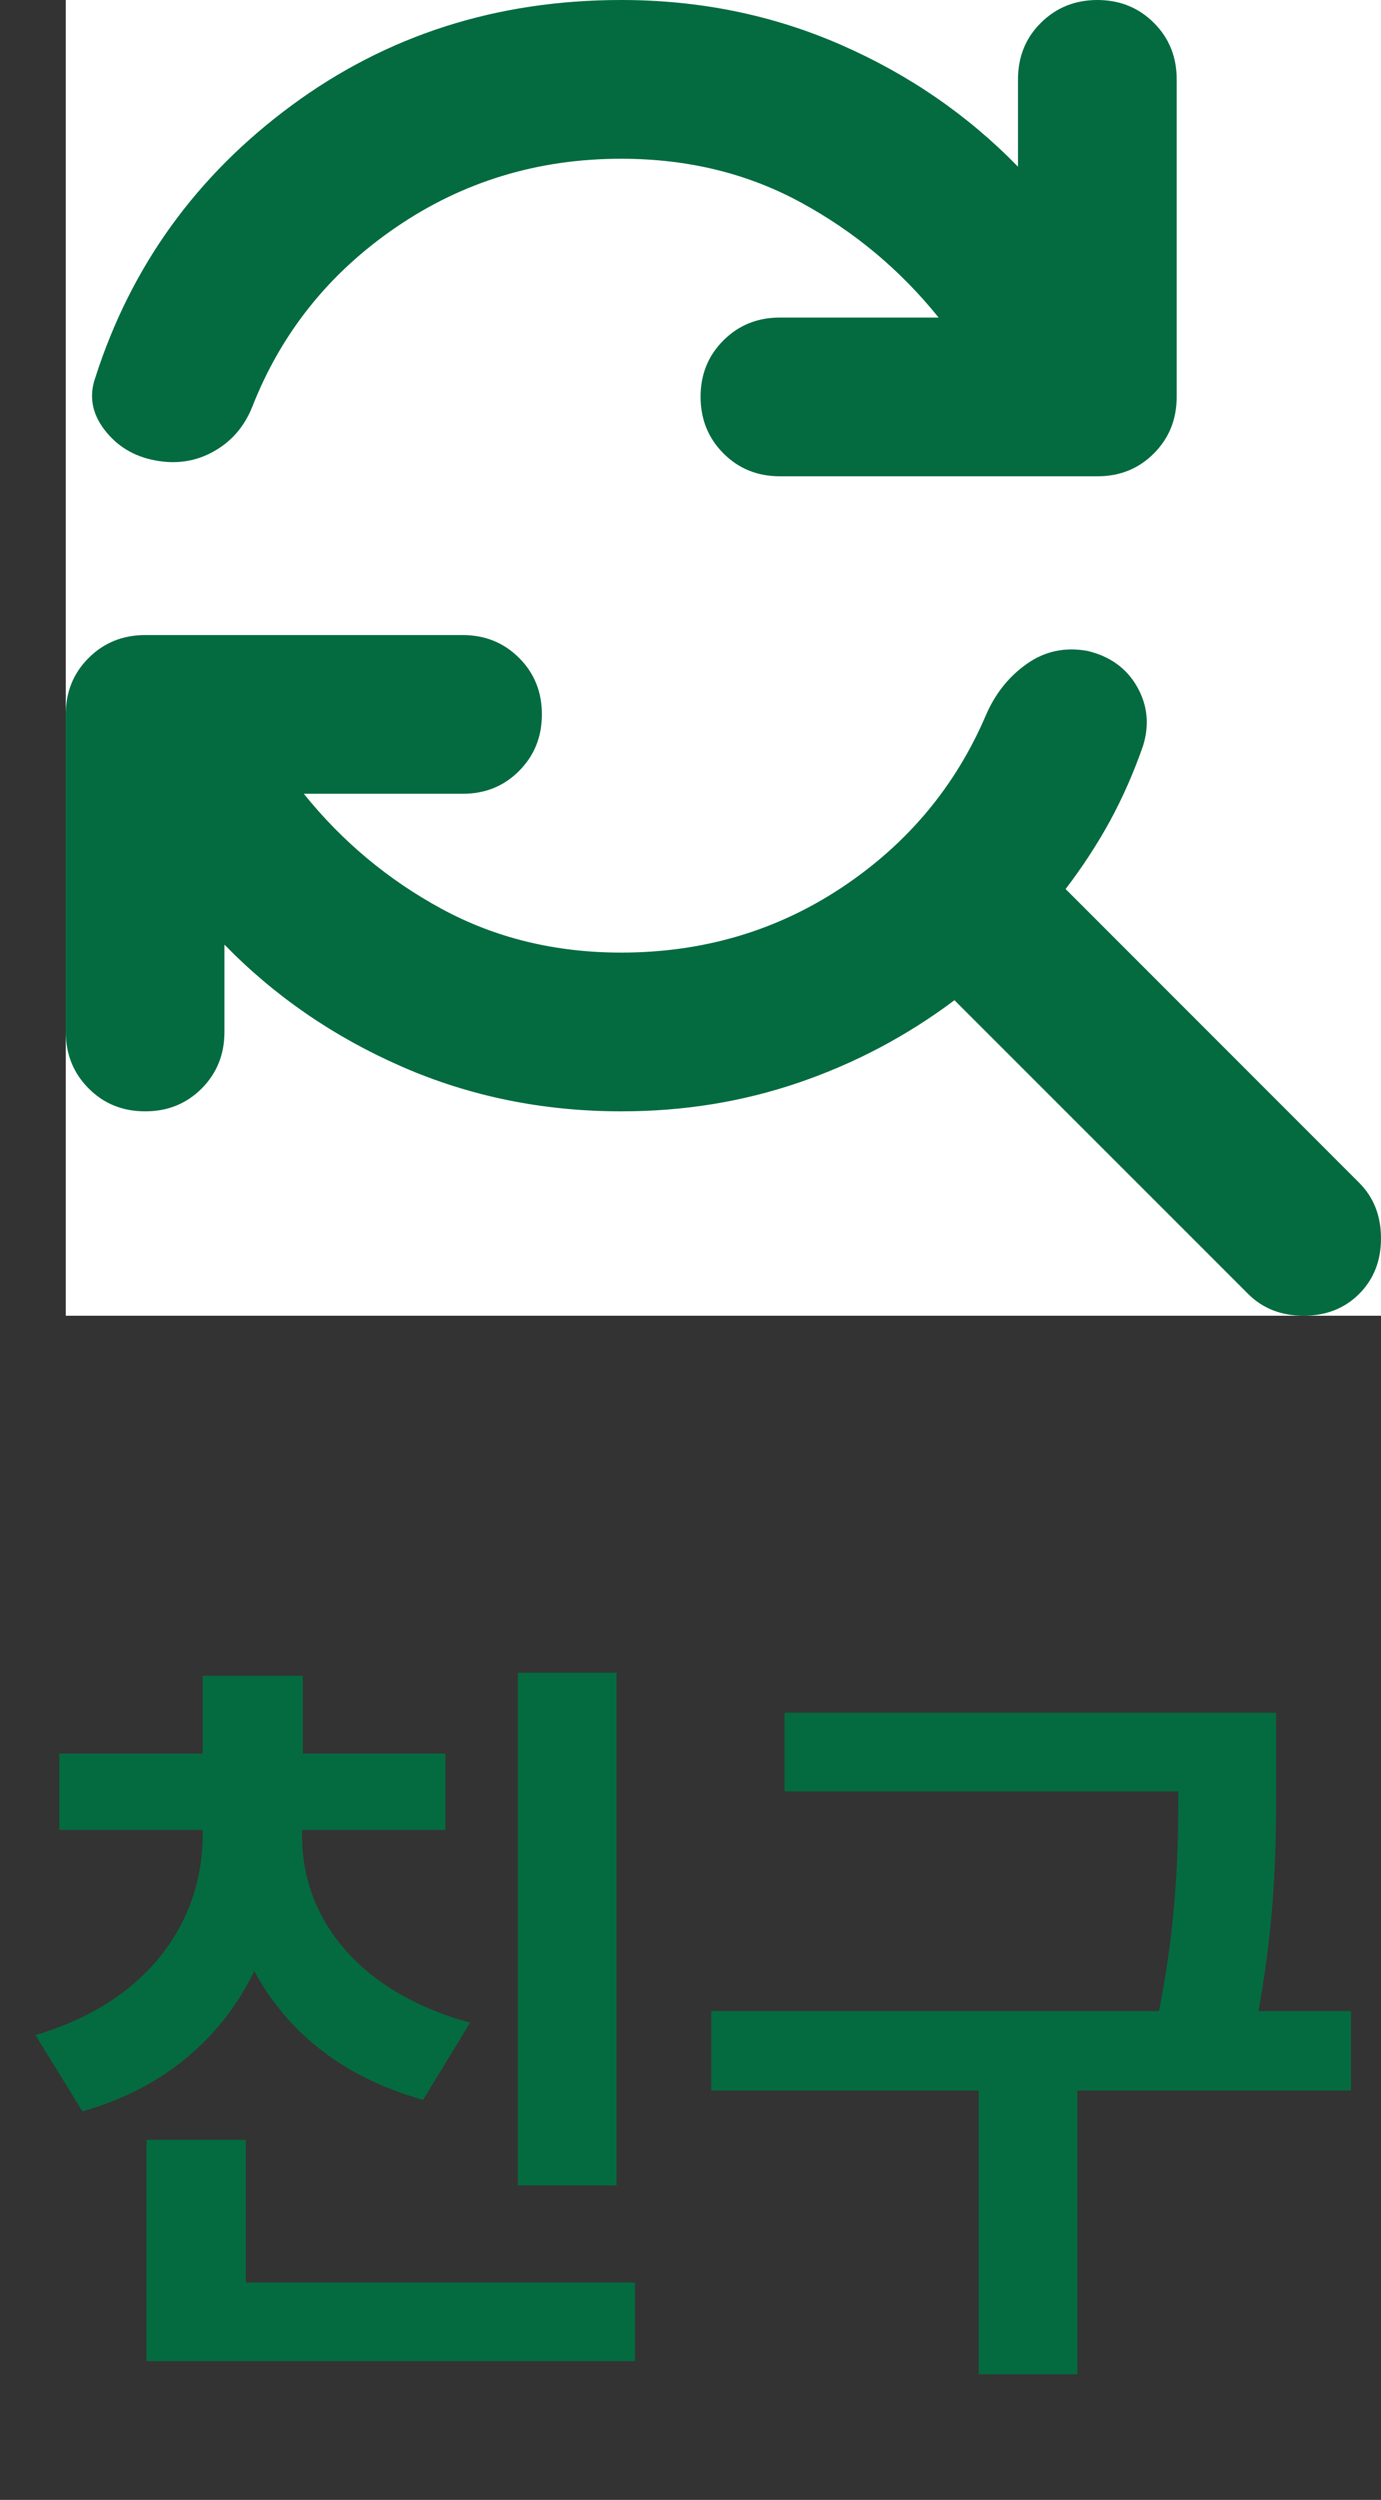 <svg width="21" height="38" viewBox="0 0 21 38" fill="none" xmlns="http://www.w3.org/2000/svg">
<rect x="0" y="0" width="21" height="38" fill="#333333" stroke="none"/>
<rect width="20" height="20" transform="translate(1)" fill="white"/>
<path d="M9.446 2.413C8.179 2.413 7.038 2.76 6.022 3.455C5.006 4.149 4.277 5.059 3.836 6.184C3.715 6.486 3.519 6.712 3.248 6.863C2.977 7.015 2.68 7.06 2.357 6.998C2.036 6.938 1.779 6.782 1.588 6.532C1.396 6.281 1.351 6.014 1.452 5.732C1.995 4.042 2.991 2.665 4.439 1.599C5.887 0.533 7.556 0 9.446 0C10.633 0 11.744 0.226 12.78 0.678C13.816 1.13 14.716 1.749 15.48 2.534V1.207C15.48 0.865 15.595 0.578 15.827 0.348C16.059 0.117 16.345 0.001 16.686 0C17.028 0 17.315 0.116 17.547 0.348C17.778 0.579 17.894 0.866 17.893 1.207V6.033C17.893 6.375 17.777 6.662 17.545 6.894C17.314 7.125 17.027 7.241 16.686 7.24H11.86C11.518 7.24 11.232 7.124 11.001 6.892C10.77 6.661 10.654 6.374 10.653 6.033C10.653 5.691 10.769 5.405 11.001 5.174C11.232 4.943 11.519 4.827 11.86 4.827H14.273C13.69 4.103 12.991 3.519 12.177 3.077C11.363 2.634 10.453 2.413 9.446 2.413ZM9.446 16.893C8.26 16.893 7.149 16.667 6.114 16.215C5.078 15.763 4.178 15.144 3.413 14.359V15.686C3.413 16.028 3.297 16.315 3.066 16.547C2.834 16.778 2.548 16.894 2.207 16.893C1.865 16.893 1.578 16.777 1.348 16.545C1.117 16.314 1.001 16.027 1 15.686V10.86C1 10.518 1.116 10.232 1.348 10.001C1.579 9.77 1.866 9.654 2.207 9.653H7.033C7.375 9.653 7.662 9.769 7.894 10.001C8.125 10.232 8.241 10.519 8.24 10.86C8.24 11.202 8.124 11.488 7.892 11.72C7.661 11.952 7.374 12.067 7.033 12.066H4.62C5.203 12.79 5.902 13.374 6.717 13.816C7.532 14.258 8.442 14.48 9.446 14.48C10.693 14.48 11.815 14.148 12.811 13.484C13.806 12.82 14.535 11.946 14.997 10.86C15.138 10.538 15.344 10.281 15.616 10.09C15.888 9.898 16.194 9.833 16.535 9.894C16.877 9.975 17.129 10.156 17.29 10.437C17.451 10.719 17.481 11.021 17.38 11.342C17.239 11.745 17.073 12.122 16.882 12.474C16.69 12.826 16.464 13.173 16.204 13.514L20.668 17.979C20.889 18.2 21 18.482 21 18.823C21 19.165 20.889 19.447 20.668 19.668C20.447 19.889 20.165 20 19.823 20C19.482 20 19.2 19.889 18.979 19.668L14.514 15.204C13.79 15.747 13.001 16.164 12.147 16.456C11.293 16.748 10.393 16.894 9.446 16.893Z" fill="#046B40"/>
<path d="M9.375 25.426V33.219H7.875V25.426H9.375ZM9.656 34.695V35.891H2.227V32.527H3.738V34.695H9.656ZM4.594 27.898C4.582 29.094 5.391 30.266 7.148 30.746L6.434 31.918C5.203 31.578 4.354 30.869 3.867 29.961C3.387 30.951 2.52 31.736 1.254 32.094L0.539 30.934C2.297 30.418 3.082 29.164 3.082 27.898V27.816H0.902V26.656H3.082V25.473H4.605V26.656H6.773V27.816H4.594V27.898ZM19.406 26.035V26.996C19.406 27.992 19.406 29.082 19.137 30.57H20.543V31.777H16.383V36.09H14.883V31.777H10.816V30.57H17.625C17.895 29.193 17.918 28.15 17.918 27.23H11.93V26.035H19.406Z" fill="#046B40"/>
</svg>
